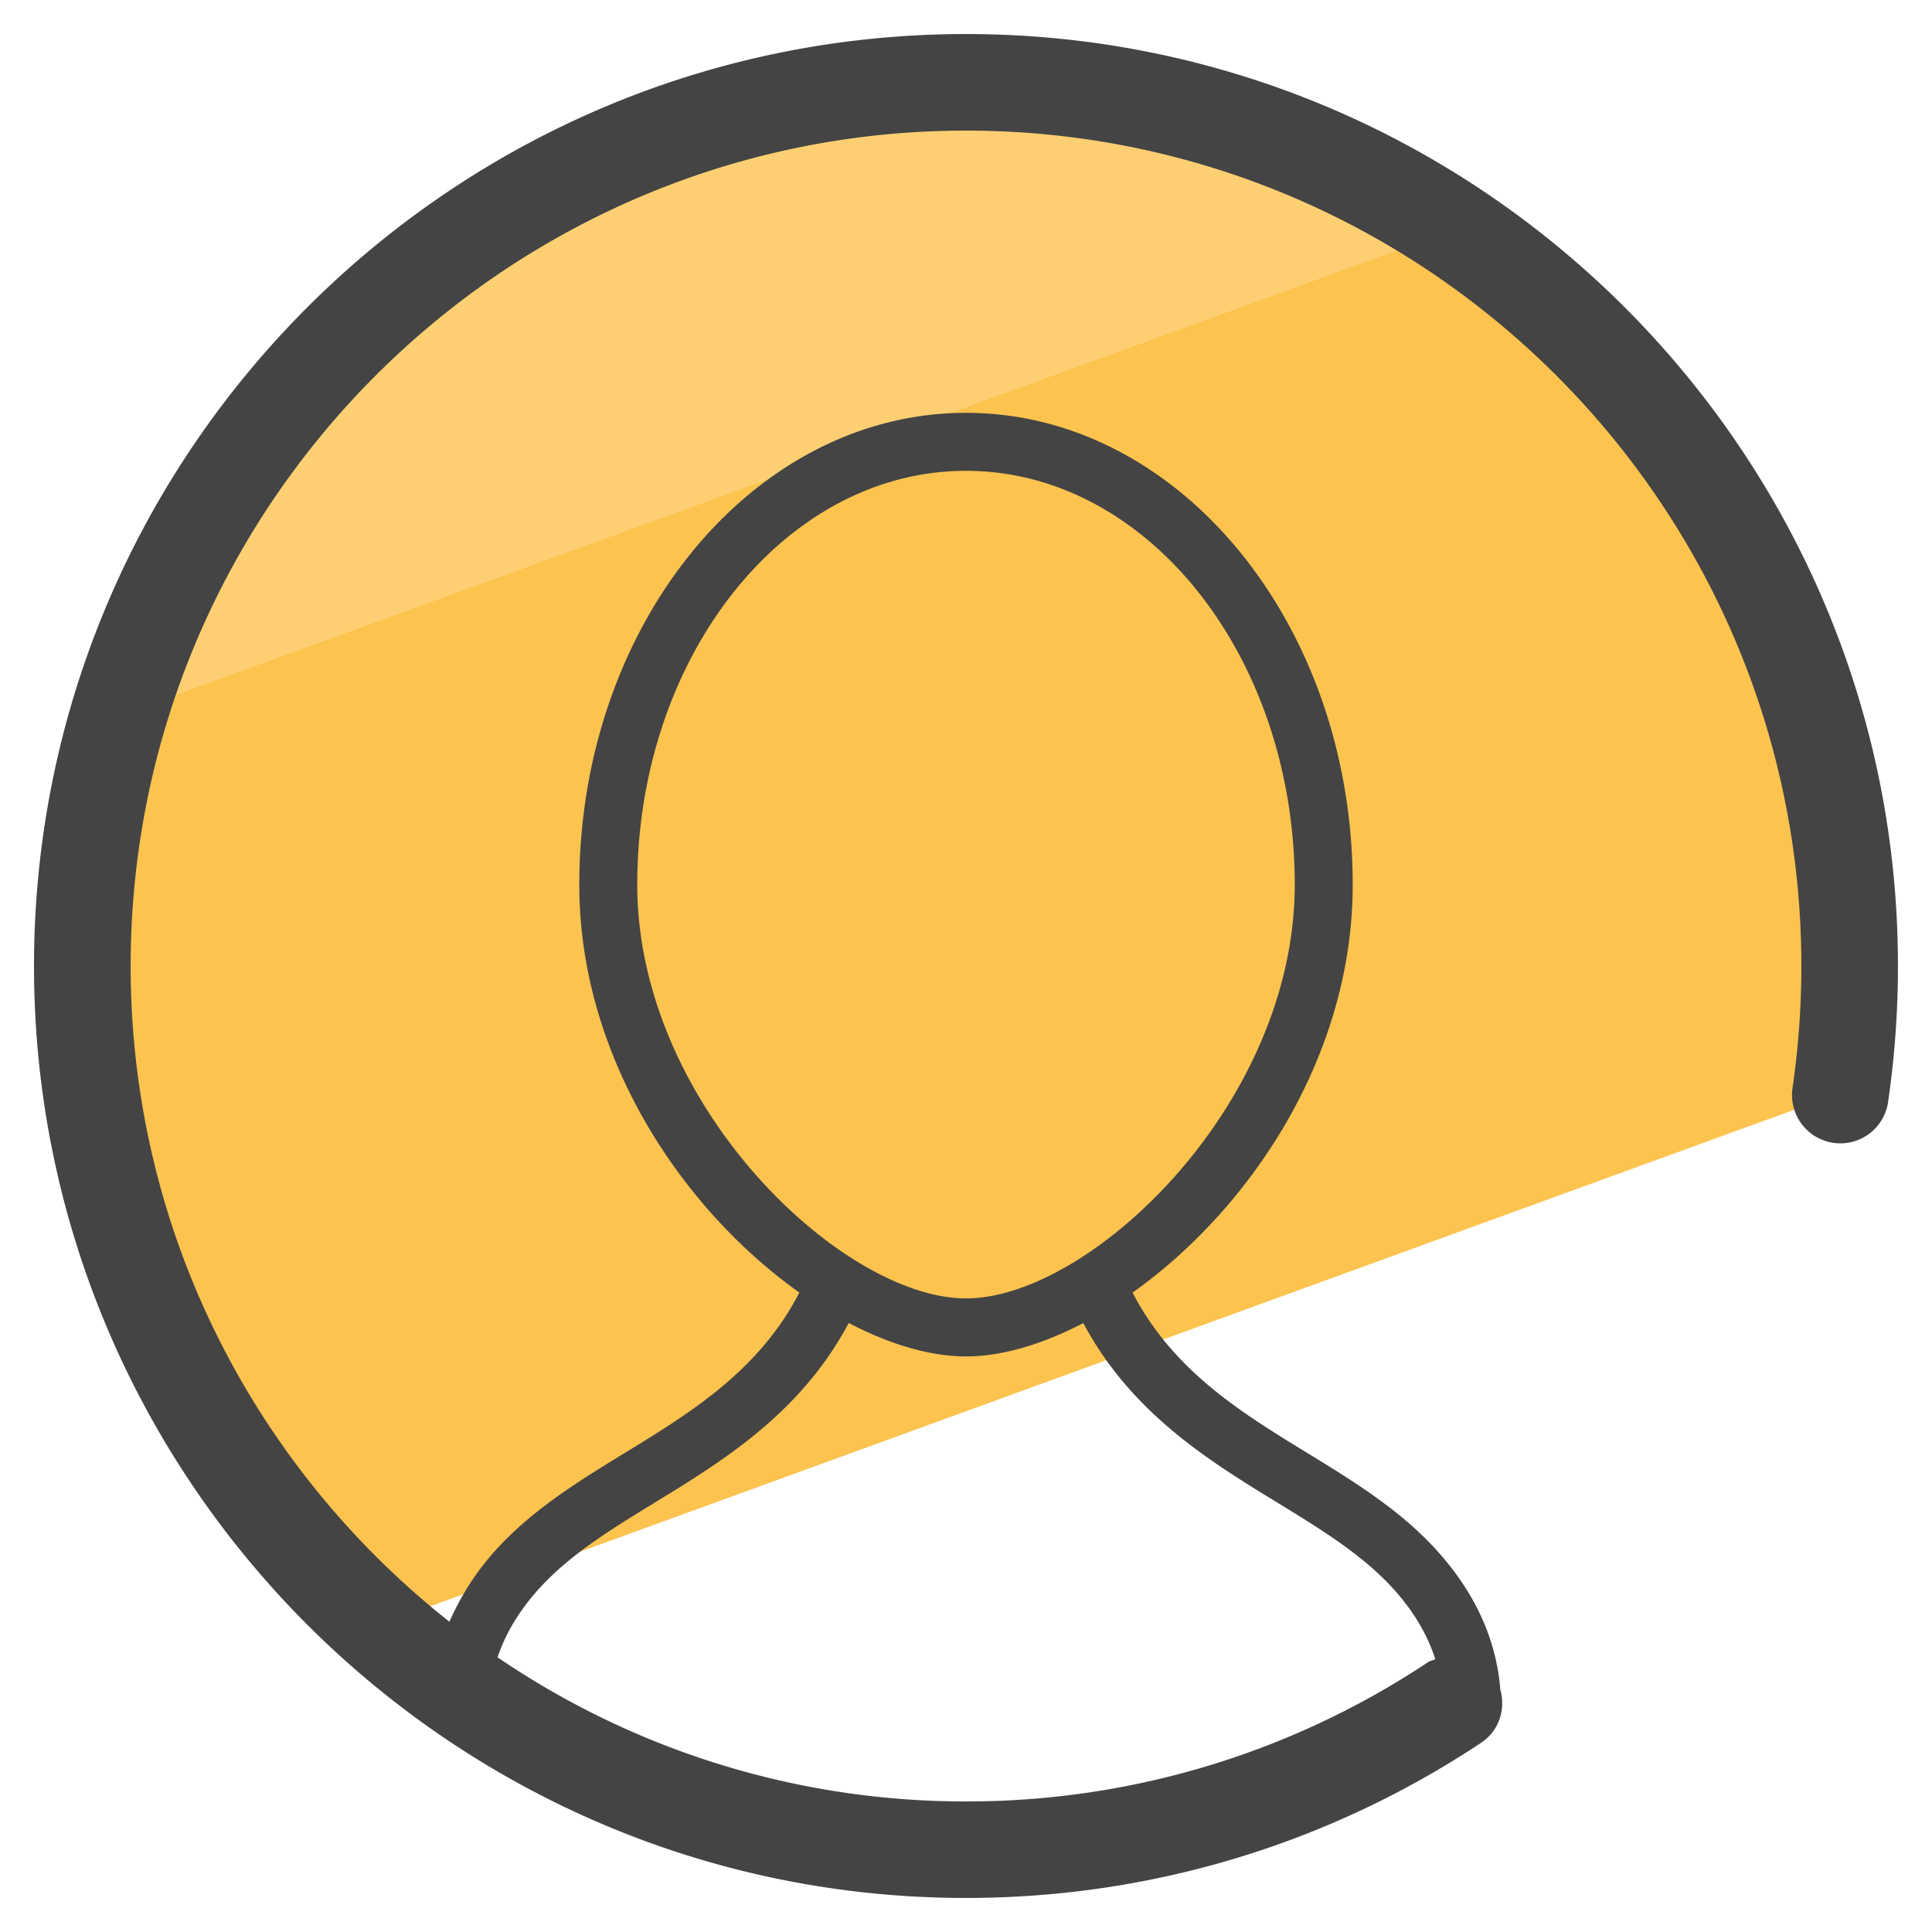 <svg version="1" xmlns="http://www.w3.org/2000/svg" viewBox="0 0 50 50"><path fill="#FCC34F" d="M9.831 42.045l37.792-13.757c.164-1.109.246-2.229.247-3.35 0-12.63-10.239-22.87-22.87-22.87S2.13 12.308 2.13 24.938c.001 6.808 2.979 12.917 7.701 17.107z"/><path fill="#FDCF72" d="M37.745 5.903a22.761 22.761 0 0 0-12.61-3.793c-10.37 0-19.12 6.903-21.925 16.362L37.745 5.903z"/><path fill="#444" d="M25 .881C11.7.881.88 11.701.88 25.001S11.701 49.119 25 49.119c4.769 0 9.38-1.39 13.335-4.019.469-.312.641-.882.487-1.395 0-.009.004-.018.003-.027-.125-1.405-.774-2.701-1.928-3.854-.905-.901-2.019-1.582-3.095-2.24-1.703-1.041-3.453-2.126-4.491-4.132 2.98-2.113 5.697-6.047 5.697-10.559 0-6.732-4.49-12.209-10.008-12.209S14.992 16.16 14.992 22.893c0 4.512 2.715 8.444 5.695 10.558-1.032 2.004-2.781 3.089-4.483 4.13-1.078.659-2.192 1.341-3.096 2.244a6.894 6.894 0 0 0-1.477 2.145C6.612 38.008 3.381 31.876 3.381 25c0-11.921 9.699-21.62 21.62-21.62S46.619 13.08 46.619 25c0 1.062-.078 2.127-.23 3.168a1.25 1.25 0 0 0 2.472.372l.001-.009c.17-1.161.257-2.349.257-3.531C49.119 11.7 38.299.88 25 .881zm-8.508 22.013c0-5.905 3.816-10.709 8.508-10.709s8.508 4.804 8.508 10.709c0 5.704-5.303 10.709-8.508 10.709s-8.508-5.006-8.508-10.709zm-2.323 17.992c.777-.777 1.769-1.383 2.818-2.024 1.769-1.082 3.75-2.314 4.978-4.623 1.057.552 2.105.865 3.036.865.93 0 1.977-.312 3.034-.863 1.234 2.31 3.216 3.542 4.986 4.624 1.049.642 2.04 1.247 2.818 2.022.643.643 1.075 1.332 1.307 2.054-.064.028-.133.039-.193.079a21.531 21.531 0 0 1-11.951 3.601 21.496 21.496 0 0 1-12.126-3.73c.237-.701.661-1.373 1.293-2.005z"/></svg>
